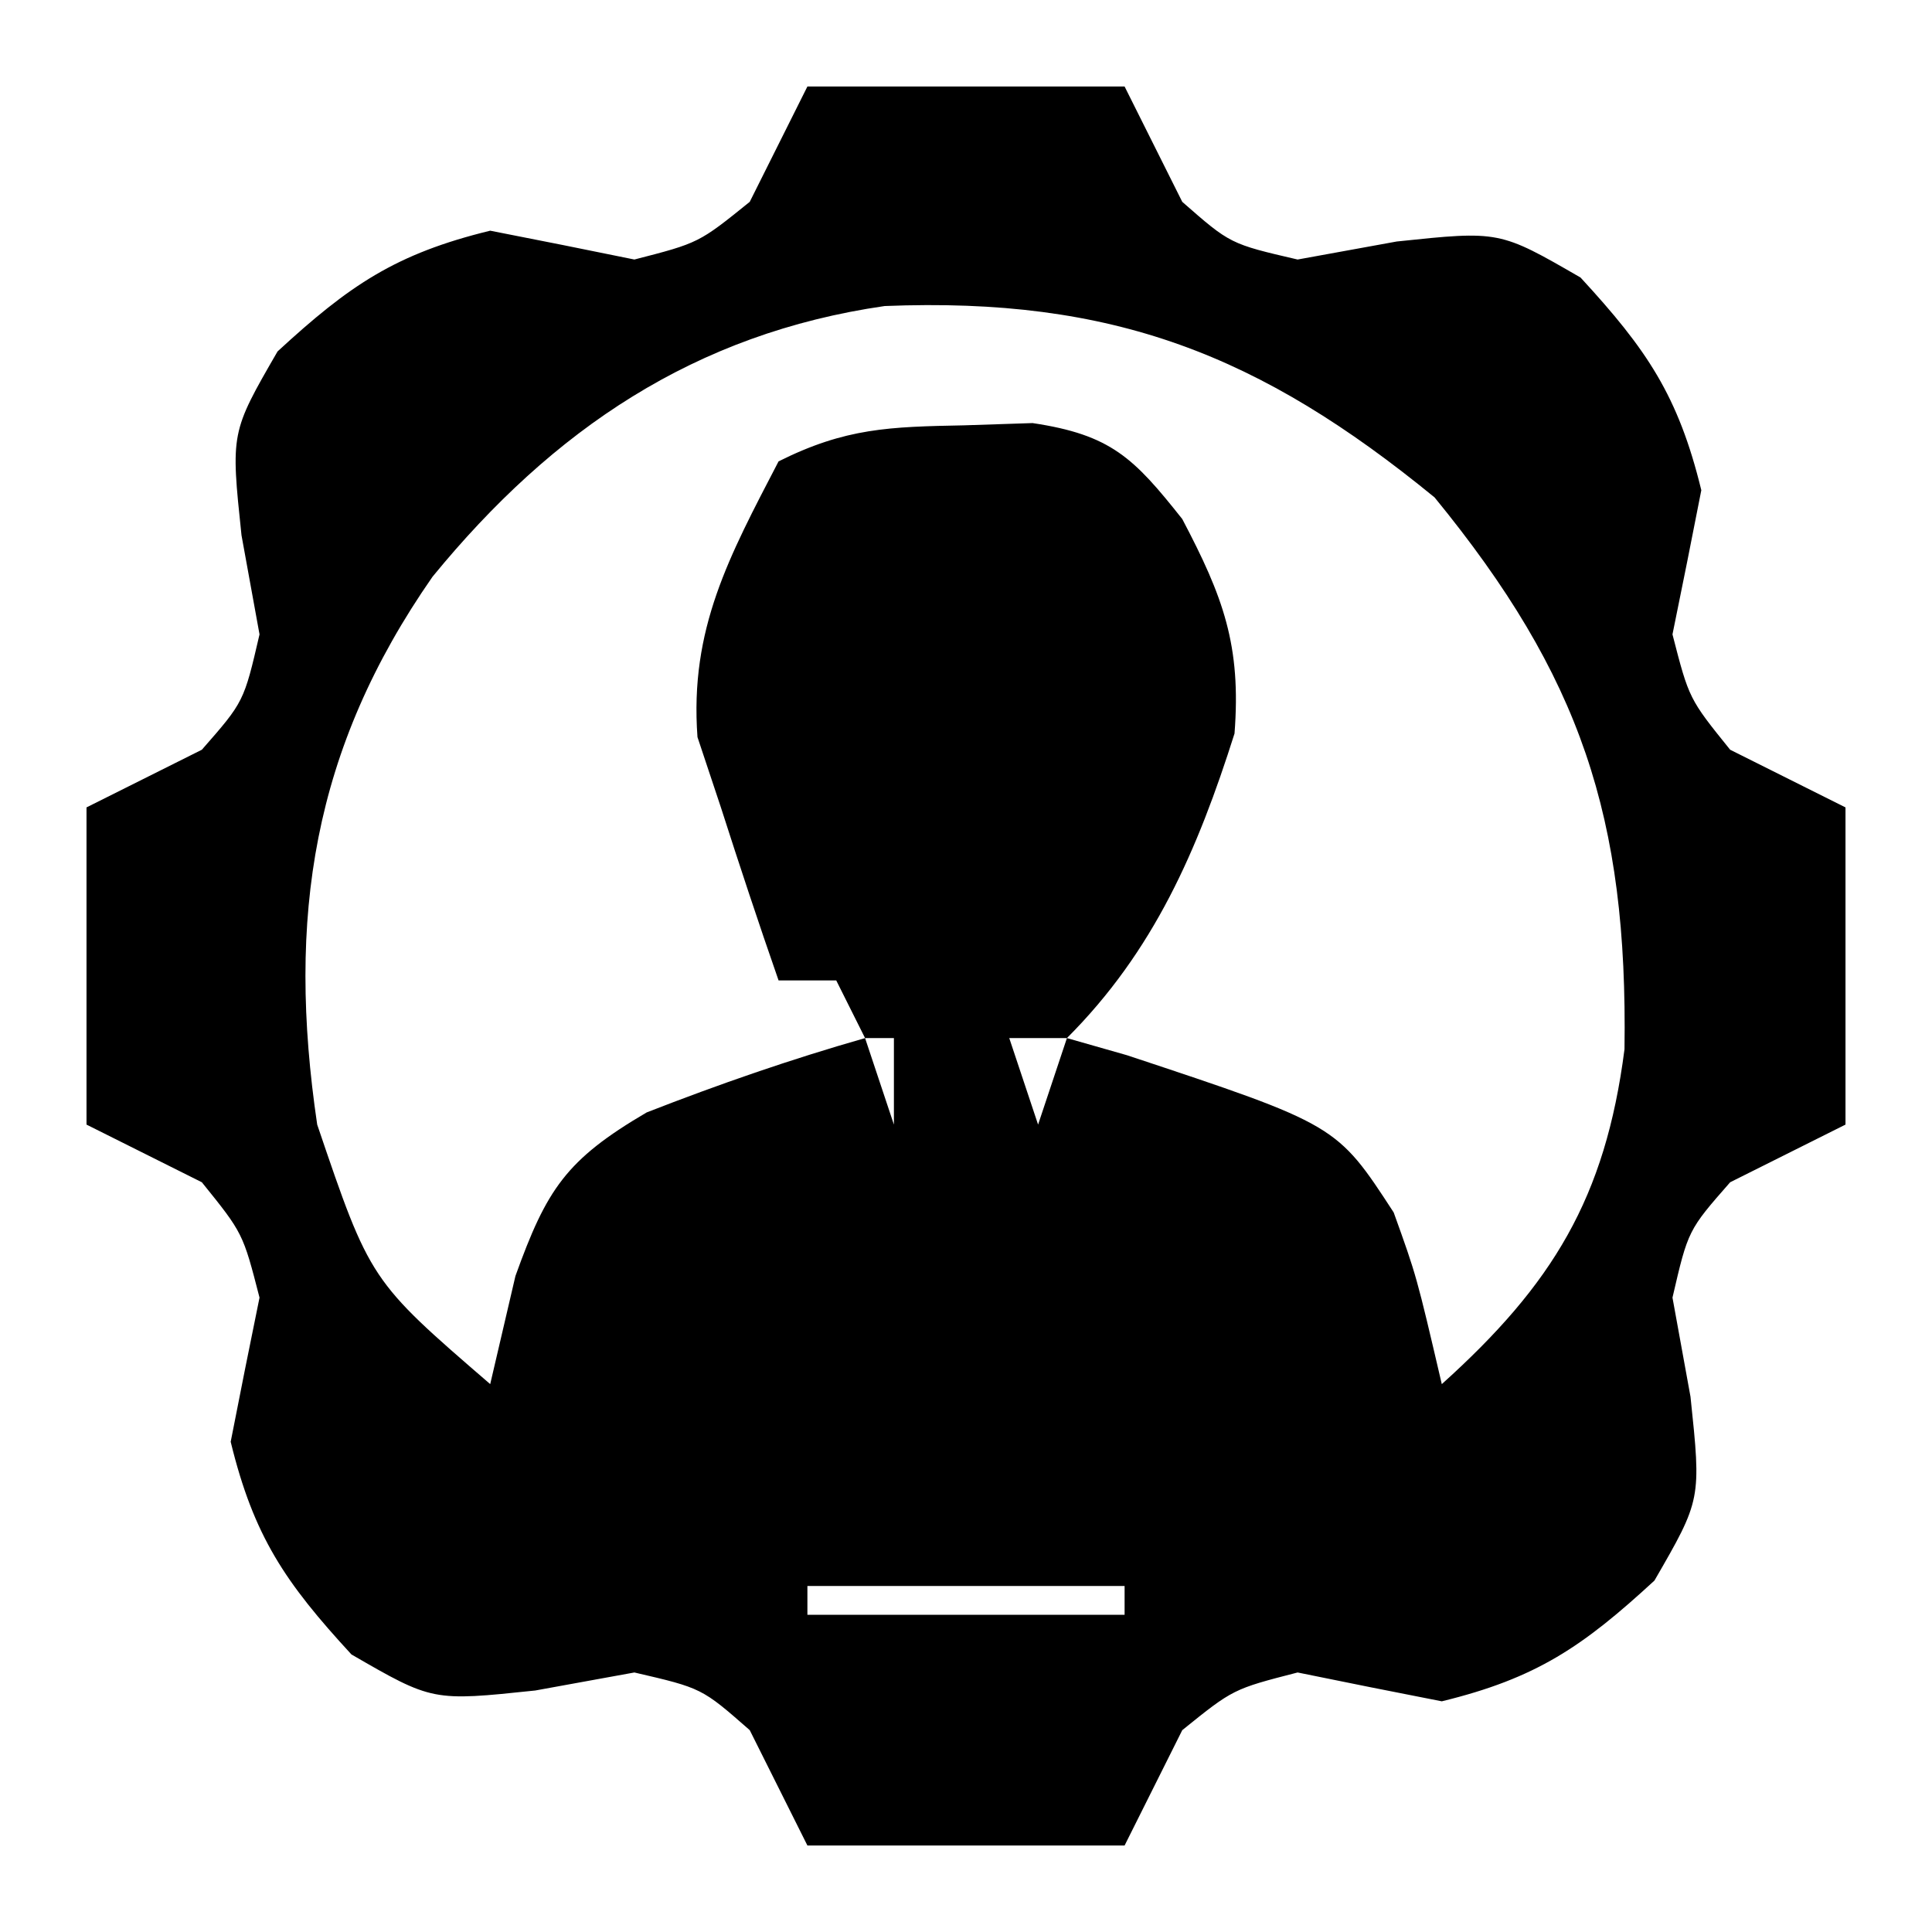 <?xml version="1.0" encoding="UTF-8"?>
<svg version="1.1" xmlns="http://www.w3.org/2000/svg" width="67" height="67">
<path d="M0 0 C3.63 0 7.26 0 11 0 C11.66 1.32 12.32 2.64 13 4 C14.663 5.458 14.663 5.458 17 6 C18.702 5.691 18.702 5.691 20.438 5.375 C24 5 24 5 26.812 6.625 C29.108 9.117 30.2 10.718 31 14 C30.674 15.668 30.342 17.335 30 19 C30.575 21.234 30.575 21.234 32 23 C33.32 23.66 34.64 24.32 36 25 C36 28.63 36 32.26 36 36 C34.68 36.66 33.36 37.32 32 38 C30.542 39.663 30.542 39.663 30 42 C30.206 43.134 30.413 44.269 30.625 45.438 C31 49 31 49 29.375 51.812 C26.883 54.108 25.282 55.2 22 56 C20.332 55.674 18.665 55.342 17 55 C14.766 55.575 14.766 55.575 13 57 C12.34 58.32 11.68 59.64 11 61 C7.37 61 3.74 61 0 61 C-0.66 59.68 -1.32 58.36 -2 57 C-3.663 55.542 -3.663 55.542 -6 55 C-7.134 55.206 -8.269 55.413 -9.438 55.625 C-13 56 -13 56 -15.812 54.375 C-18.108 51.883 -19.2 50.282 -20 47 C-19.674 45.332 -19.342 43.665 -19 42 C-19.575 39.766 -19.575 39.766 -21 38 C-22.32 37.34 -23.64 36.68 -25 36 C-25 32.37 -25 28.74 -25 25 C-23.68 24.34 -22.36 23.68 -21 23 C-19.542 21.337 -19.542 21.337 -19 19 C-19.206 17.866 -19.413 16.731 -19.625 15.562 C-20 12 -20 12 -18.375 9.188 C-15.883 6.892 -14.282 5.8 -11 5 C-9.332 5.326 -7.665 5.658 -6 6 C-3.766 5.425 -3.766 5.425 -2 4 C-1.34 2.68 -0.68 1.36 0 0 Z M-13 17 C-17.16 22.974 -18.061 28.826 -17 36 C-15.164 41.407 -15.164 41.407 -11 45 C-10.567 43.144 -10.567 43.144 -10.125 41.25 C-9.043 38.243 -8.37 37.217 -5.574 35.578 C-3.07 34.601 -0.584 33.737 2 33 C1.67 32.34 1.34 31.68 1 31 C0.34 31 -0.32 31 -1 31 C-1.694 29.009 -2.356 27.007 -3 25 C-3.268 24.196 -3.536 23.391 -3.812 22.562 C-4.088 18.801 -2.711 16.296 -1 13 C1.327 11.837 2.847 11.801 5.438 11.75 C6.22 11.724 7.002 11.698 7.809 11.672 C10.526 12.079 11.317 12.875 13 15 C14.421 17.699 15.048 19.382 14.812 22.438 C13.53 26.483 12.019 29.981 9 33 C9.687 33.196 10.374 33.392 11.082 33.594 C18.354 36.007 18.354 36.007 20.332 39.047 C21.125 41.25 21.125 41.25 22 45 C25.84 41.544 27.672 38.552 28.336 33.387 C28.452 25.347 26.821 20.448 21.75 14.25 C15.694 9.295 10.593 7.295 2.68 7.613 C-3.898 8.563 -8.818 11.889 -13 17 Z M2 33 C2.33 33.99 2.66 34.98 3 36 C3 35.01 3 34.02 3 33 C2.67 33 2.34 33 2 33 Z M7 33 C7.33 33.99 7.66 34.98 8 36 C8.33 35.01 8.66 34.02 9 33 C8.34 33 7.68 33 7 33 Z M0 52 C0 52.33 0 52.66 0 53 C3.63 53 7.26 53 11 53 C11 52.67 11 52.34 11 52 C7.37 52 3.74 52 0 52 Z " fill="#000000" transform="translate(28,3)"/>
</svg>
